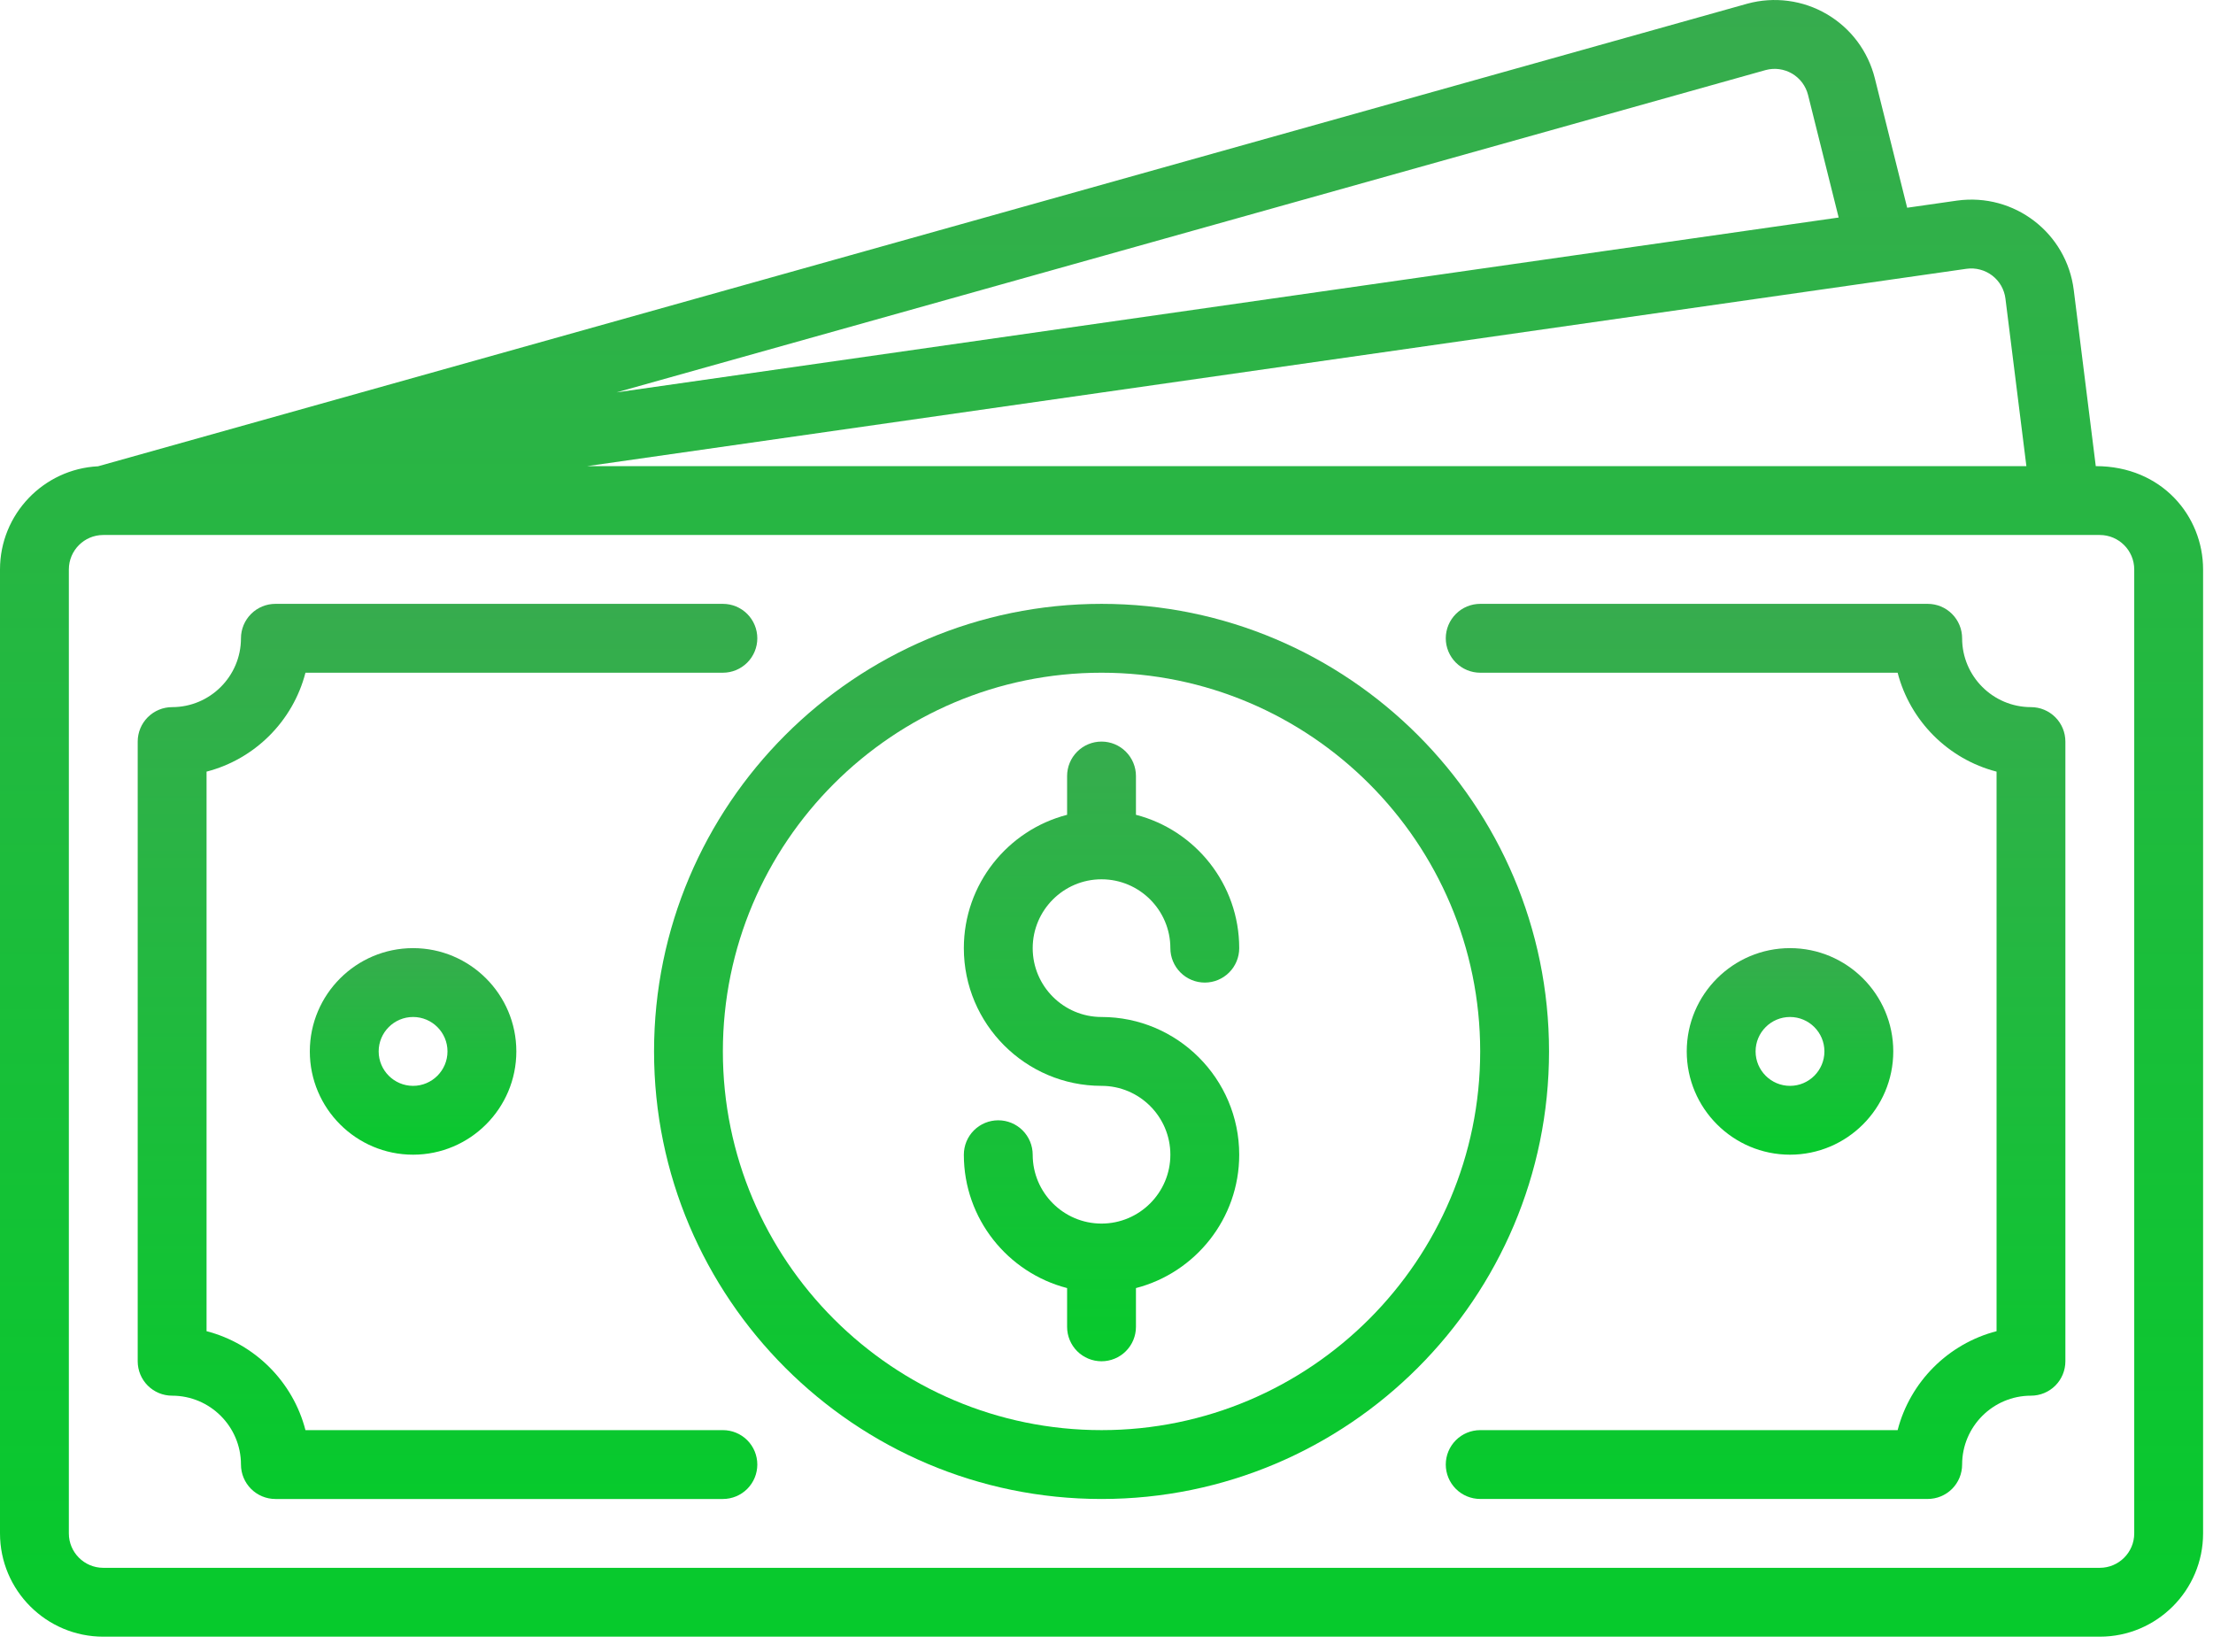 <svg width="71" height="53" viewBox="0 0 71 53" fill="none" xmlns="http://www.w3.org/2000/svg">
<path d="M35.34 28.207C36.558 28.207 37.549 29.198 37.549 30.416C37.549 30.708 37.666 30.989 37.873 31.196C38.08 31.404 38.361 31.52 38.654 31.52C38.947 31.52 39.227 31.404 39.435 31.196C39.642 30.989 39.758 30.708 39.758 30.416C39.758 28.361 38.348 26.629 36.445 26.138V24.893C36.445 24.601 36.328 24.32 36.121 24.113C35.914 23.905 35.633 23.789 35.34 23.789C35.048 23.789 34.767 23.905 34.559 24.113C34.352 24.32 34.236 24.601 34.236 24.893V26.138C32.333 26.629 30.923 28.361 30.923 30.416C30.923 32.851 32.905 34.833 35.34 34.833C36.558 34.833 37.549 35.824 37.549 37.042C37.549 38.26 36.558 39.251 35.34 39.251C34.123 39.251 33.132 38.26 33.132 37.042C33.132 36.749 33.015 36.468 32.808 36.261C32.601 36.054 32.32 35.938 32.027 35.938C31.734 35.938 31.453 36.054 31.246 36.261C31.039 36.468 30.923 36.749 30.923 37.042C30.923 39.096 32.333 40.828 34.236 41.32V42.564C34.236 42.857 34.352 43.138 34.559 43.345C34.767 43.552 35.048 43.668 35.34 43.668C35.633 43.668 35.914 43.552 36.121 43.345C36.328 43.138 36.445 42.857 36.445 42.564V41.32C38.348 40.828 39.758 39.096 39.758 37.042C39.758 34.606 37.776 32.624 35.34 32.624C34.123 32.624 33.132 31.633 33.132 30.416C33.132 29.198 34.123 28.207 35.34 28.207Z" fill="url(#paint0_linear_7978_37045)"/>
<path d="M35.341 19.371C27.424 19.371 20.984 25.812 20.984 33.728C20.984 41.645 27.424 48.086 35.341 48.086C43.258 48.086 49.698 41.645 49.698 33.728C49.698 25.812 43.258 19.371 35.341 19.371ZM35.341 45.877C28.642 45.877 23.192 40.427 23.192 33.728C23.192 27.03 28.642 21.58 35.341 21.58C42.039 21.58 47.489 27.03 47.489 33.728C47.489 40.427 42.039 45.877 35.341 45.877Z" fill="url(#paint1_linear_7978_37045)"/>
<path d="M67.239 14.953L66.533 9.305C66.305 7.476 64.629 6.181 62.787 6.435L61.188 6.664L60.15 2.51C60.043 2.082 59.852 1.68 59.588 1.326C59.323 0.973 58.991 0.677 58.61 0.454C58.23 0.231 57.808 0.086 57.371 0.029C56.933 -0.029 56.489 0.001 56.063 0.117L3.146 14.958C1.397 15.045 0 16.496 0 18.267V49.19C0 51.017 1.486 52.503 3.313 52.503H67.368C69.195 52.503 70.682 51.017 70.682 49.19V18.267C70.682 16.555 69.357 14.953 67.239 14.953ZM63.094 8.622C63.239 8.602 63.387 8.611 63.528 8.649C63.669 8.686 63.802 8.751 63.918 8.84C64.034 8.929 64.131 9.04 64.204 9.167C64.276 9.294 64.323 9.434 64.341 9.579L65.013 14.954H18.833L63.094 8.622ZM56.649 2.247C56.791 2.209 56.938 2.199 57.084 2.219C57.229 2.239 57.369 2.287 57.496 2.361C57.622 2.436 57.733 2.535 57.821 2.652C57.908 2.77 57.972 2.903 58.008 3.046L58.99 6.978L19.78 12.587L56.649 2.247ZM68.473 49.19C68.473 49.799 67.977 50.294 67.368 50.294H3.313C2.704 50.294 2.209 49.799 2.209 49.19V18.267C2.209 17.658 2.703 17.163 3.311 17.162C3.661 17.162 -2.197 17.162 67.368 17.162C67.977 17.162 68.473 17.658 68.473 18.267V49.19Z" fill="url(#paint2_linear_7978_37045)"/>
<path d="M65.16 22.684C63.942 22.684 62.951 21.693 62.951 20.476C62.951 20.183 62.835 19.902 62.628 19.695C62.421 19.487 62.14 19.371 61.847 19.371H47.49C47.197 19.371 46.916 19.487 46.709 19.695C46.502 19.902 46.385 20.183 46.385 20.476C46.385 20.768 46.502 21.049 46.709 21.256C46.916 21.463 47.197 21.58 47.49 21.58H60.882C61.283 23.13 62.506 24.353 64.056 24.753V42.703C62.505 43.104 61.283 44.327 60.882 45.877H47.49C47.197 45.877 46.916 45.993 46.709 46.2C46.502 46.407 46.385 46.688 46.385 46.981C46.385 47.274 46.502 47.555 46.709 47.762C46.916 47.969 47.197 48.085 47.49 48.085H61.847C62.14 48.085 62.421 47.969 62.628 47.762C62.835 47.555 62.951 47.274 62.951 46.981C62.951 45.763 63.942 44.772 65.16 44.772C65.453 44.772 65.734 44.656 65.941 44.449C66.148 44.242 66.264 43.961 66.264 43.668V23.789C66.264 23.496 66.148 23.215 65.941 23.008C65.734 22.801 65.453 22.684 65.16 22.684ZM23.193 45.877H9.8C9.4 44.327 8.177 43.104 6.627 42.703V24.753C8.177 24.353 9.4 23.13 9.8 21.58H23.193C23.486 21.58 23.767 21.463 23.974 21.256C24.181 21.049 24.297 20.768 24.297 20.476C24.297 20.183 24.181 19.902 23.974 19.695C23.767 19.487 23.486 19.371 23.193 19.371H8.836C8.543 19.371 8.262 19.487 8.055 19.695C7.848 19.902 7.731 20.183 7.731 20.476C7.731 21.693 6.74 22.684 5.522 22.684C5.229 22.684 4.949 22.801 4.741 23.008C4.534 23.215 4.418 23.496 4.418 23.789V43.668C4.418 43.961 4.534 44.242 4.741 44.449C4.949 44.656 5.229 44.772 5.522 44.772C6.74 44.772 7.731 45.763 7.731 46.981C7.731 47.274 7.848 47.555 8.055 47.762C8.262 47.969 8.543 48.086 8.836 48.086H23.193C23.486 48.086 23.767 47.969 23.974 47.762C24.181 47.555 24.297 47.274 24.297 46.981C24.297 46.688 24.181 46.407 23.974 46.2C23.767 45.993 23.486 45.877 23.193 45.877Z" fill="url(#paint3_linear_7978_37045)"/>
<path d="M9.94 33.728C9.94 35.555 11.426 37.041 13.253 37.041C15.08 37.041 16.566 35.555 16.566 33.728C16.566 31.901 15.08 30.415 13.253 30.415C11.426 30.415 9.94 31.901 9.94 33.728ZM14.357 33.728C14.357 34.337 13.862 34.833 13.253 34.833C12.644 34.833 12.149 34.337 12.149 33.728C12.149 33.119 12.644 32.624 13.253 32.624C13.862 32.624 14.357 33.119 14.357 33.728ZM60.742 33.728C60.742 31.901 59.256 30.415 57.429 30.415C55.602 30.415 54.116 31.901 54.116 33.728C54.116 35.555 55.602 37.041 57.429 37.041C59.256 37.041 60.742 35.555 60.742 33.728ZM56.325 33.728C56.325 33.119 56.82 32.624 57.429 32.624C58.038 32.624 58.533 33.119 58.533 33.728C58.533 34.337 58.038 34.833 57.429 34.833C56.82 34.833 56.325 34.337 56.325 33.728Z" fill="url(#paint4_linear_7978_37045)"/>
<defs>
<linearGradient id="paint0_linear_7978_37045" x1="35.34" y1="23.789" x2="35.34" y2="43.668" gradientUnits="userSpaceOnUse">
<stop stop-color="#37AC4E"/>
<stop offset="1" stop-color="#06CA2C"/>
</linearGradient>
<linearGradient id="paint1_linear_7978_37045" x1="35.341" y1="19.371" x2="35.341" y2="48.086" gradientUnits="userSpaceOnUse">
<stop stop-color="#37AC4E"/>
<stop offset="1" stop-color="#06CA2C"/>
</linearGradient>
<linearGradient id="paint2_linear_7978_37045" x1="35.341" y1="0" x2="35.341" y2="52.503" gradientUnits="userSpaceOnUse">
<stop stop-color="#37AC4E"/>
<stop offset="1" stop-color="#06CA2C"/>
</linearGradient>
<linearGradient id="paint3_linear_7978_37045" x1="35.341" y1="19.371" x2="35.341" y2="48.086" gradientUnits="userSpaceOnUse">
<stop stop-color="#37AC4E"/>
<stop offset="1" stop-color="#06CA2C"/>
</linearGradient>
<linearGradient id="paint4_linear_7978_37045" x1="35.341" y1="30.415" x2="35.341" y2="37.041" gradientUnits="userSpaceOnUse">
<stop stop-color="#37AC4E"/>
<stop offset="1" stop-color="#06CA2C"/>
</linearGradient>
</defs>
</svg>
